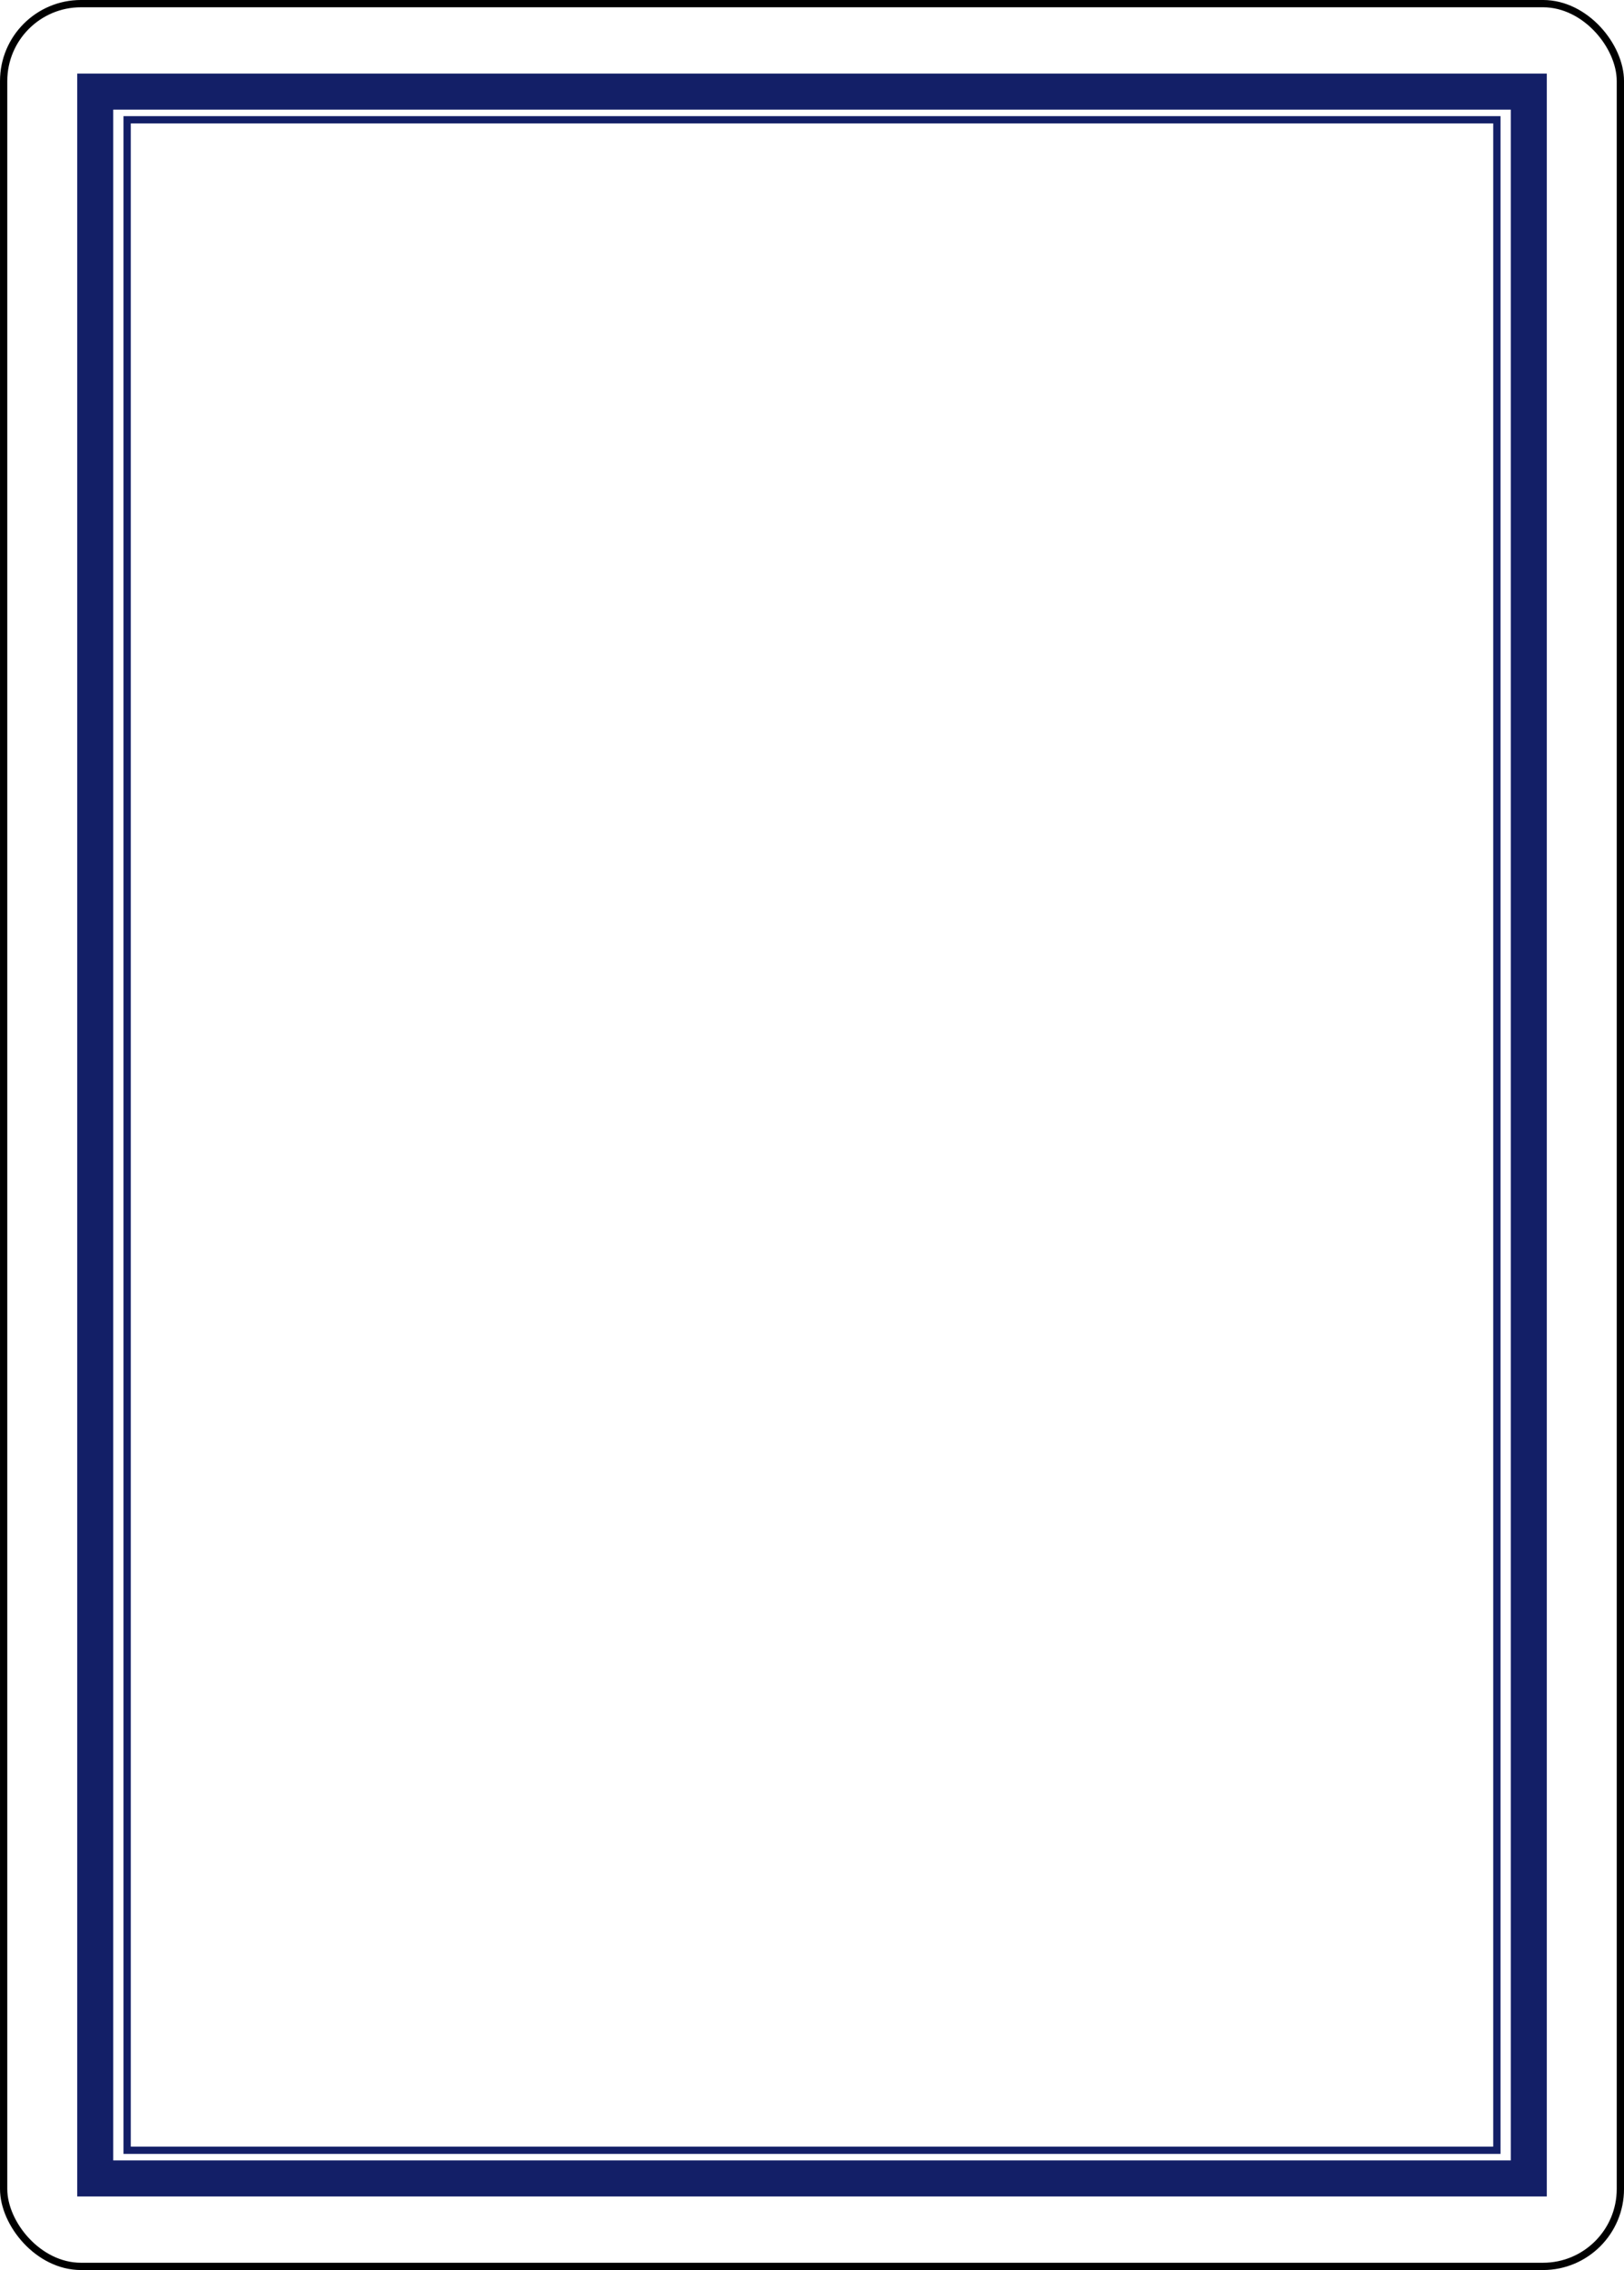 <?xml version="1.0" encoding="UTF-8" standalone="no"?>
<!-- Created with Inkscape (http://www.inkscape.org/) -->

<svg
   xmlnsDc="http://purl.org/dc/elements/1.1/"
   xmlnsCc="http://creativecommons.org/ns#"
   xmlnsRdf="http://www.w3.org/1999/02/22-rdf-syntax-ns#"
   xmlnsSvg="http://www.w3.org/2000/svg"
   xmlns="http://www.w3.org/2000/svg"
   xmlnsXlink="http://www.w3.org/1999/xlink"
   xmlnsSodipodi="http://sodipodi.sourceforge.net/DTD/sodipodi-0.dtd"
   xmlnsInkscape="http://www.inkscape.org/namespaces/inkscape"
   width="223.228"
   height="311.811"
   id="svg3775"
   version="1.1"
   inkscapeVersion="0.91 r13725"
   sodipodiDocname="Blue_Back.svg">
  <sodipodiNamedview
     id="base"
     pagecolor="#ffffff"
     bordercolor="#666666"
     borderopacity="1.0"
     inkscapePageopacity="0.0"
     inkscapePageshadow="2"
     inkscapeZoom="0.7"
     inkscapeCx="-178.672"
     inkscapeCy="159.564"
     inkscapeDocument-units="px"
     inkscapeCurrent-layer="layer1"
     showgrid="false"
     inkscapeWindow-width="1280"
     inkscapeWindow-height="800"
     inkscapeWindow-x="30"
     inkscapeWindow-y="30"
     inkscapeWindow-maximized="0"
     fit-margin-top="0"
     fit-margin-left="0"
     fit-margin-right="0"
     fit-margin-bottom="0" />
  <defs
     id="defs3777">
    <pattern
       patternTransform="matrix(-0.111,0.111,-0.111,-0.111,-254.024,74.426)"
       id="pattern13545-1"
       xlinkHref="#pattern13024-5"
       inkscapeCollect="always" />
    <pattern
       id="pattern13024-5"
       patternTransform="translate(-254.024,74.426)"
       height="110.741"
       width="108.618"
       patternUnits="userSpaceOnUse">
      <path
         sodipodiType="star"
         style="fill:#131f67;fill-opacity:1;stroke:none"
         id="path13016-2"
         sodipodiSides="5"
         sodipodiCx="-1041.325"
         sodipodiCy="40.316"
         sodipodiR1="29.19"
         sodipodiR2="14.595"
         sodipodiArg1="-0.524"
         sodipodiArg2="0.105"
         inkscapeFlatsided="false"
         inkscapeRounded="0"
         inkscapeRandomized="0"
         d="m -1016.046,25.721 -10.764,16.121 7.177,18.006 -18.658,-5.256 -14.907,12.39 -0.767,-19.369 -16.39,-10.349 18.184,-6.715 4.777,-18.786 12.005,15.219 z"
         transform="translate(1070.355,-11.764)"
         inkscapeTransform-center-x="1.875"
         inkscapeTransform-center-y="-0.943" />
      <path
         inkscapeTransform-center-x="-2.787"
         transform="matrix(0.866,0.5,-0.5,0.866,946.339,568.728)"
         d="m -1016.046,25.721 -10.764,16.121 7.177,18.006 -18.658,-5.256 -14.907,12.39 -0.767,-19.369 -16.39,-10.349 18.184,-6.715 4.777,-18.786 12.005,15.219 z"
         inkscapeRandomized="0"
         inkscapeRounded="0"
         inkscapeFlatsided="false"
         sodipodiArg2="0.105"
         sodipodiArg1="-0.524"
         sodipodiR2="14.595"
         sodipodiR1="29.19"
         sodipodiCy="40.316"
         sodipodiCx="-1041.325"
         sodipodiSides="5"
         id="path13018-7"
         style="fill:#131f67;fill-opacity:1;stroke:none"
         sodipodiType="star" />
      <path
         transform="translate(1124.664,-11.764)"
         sodipodiType="star"
         style="fill:#131f67;fill-opacity:1;stroke:none"
         id="path13020-6"
         sodipodiSides="5"
         sodipodiCx="-1041.325"
         sodipodiCy="40.316"
         sodipodiR1="29.19"
         sodipodiR2="14.595"
         sodipodiArg1="-0.524"
         sodipodiArg2="0.105"
         inkscapeFlatsided="false"
         inkscapeRounded="0"
         inkscapeRandomized="0"
         d="m -1016.046,25.721 -10.764,16.121 7.177,18.006 -18.658,-5.256 -14.907,12.39 -0.767,-19.369 -16.39,-10.349 18.184,-6.715 4.777,-18.786 12.005,15.219 z"
         inkscapeTransform-center-x="1.875"
         inkscapeTransform-center-y="-0.943" />
      <path
         inkscapeTransform-center-x="-2.787"
         transform="matrix(0.866,0.5,-0.5,0.866,1000.648,568.728)"
         d="m -1016.046,25.721 -10.764,16.121 7.177,18.006 -18.658,-5.256 -14.907,12.39 -0.767,-19.369 -16.39,-10.349 18.184,-6.715 4.777,-18.786 12.005,15.219 z"
         inkscapeRandomized="0"
         inkscapeRounded="0"
         inkscapeFlatsided="false"
         sodipodiArg2="0.105"
         sodipodiArg1="-0.524"
         sodipodiR2="14.595"
         sodipodiR1="29.19"
         sodipodiCy="40.316"
         sodipodiCx="-1041.325"
         sodipodiSides="5"
         id="path13022-1"
         style="fill:#131f67;fill-opacity:1;stroke:none"
         sodipodiType="star" />
    </pattern>
    <pattern
       patternTransform="matrix(0.106,-0.106,0.106,0.106,-605.829,365.812)"
       id="pattern15142"
       xlinkHref="#pattern13074-4"
       inkscapeCollect="always" />
    <pattern
       patternTransform="matrix(0.106,-0.106,0.106,0.106,-605.829,365.812)"
       id="pattern13074-4"
       xlinkHref="#pattern13064-2"
       inkscapeCollect="always" />
    <pattern
       patternTransform="matrix(0.106,-0.106,0.106,0.106,-836.829,38.812)"
       id="pattern13064-2"
       xlinkHref="#pattern8526-950-188-3"
       inkscapeCollect="always" />
    <pattern
       patternTransform="matrix(0.106,-0.106,0.106,0.106,13.114,22.902)"
       id="pattern8526-950-188-3"
       xlinkHref="#pattern8519-687-26-2"
       inkscapeCollect="always" />
    <pattern
       patternTransform="matrix(0.106,-0.106,0.106,0.106,-23.656,100.684)"
       id="pattern8519-687-26-2"
       xlinkHref="#pattern8507-266-27-2"
       inkscapeCollect="always" />
    <pattern
       patternTransform="matrix(0.106,-0.106,0.106,0.106,194.547,-74.729)"
       id="pattern8507-266-27-2"
       xlinkHref="#pattern8501-248-271-1"
       inkscapeCollect="always" />
    <pattern
       patternTransform="matrix(0.065,-0.065,0.065,0.065,194.547,-74.729)"
       id="pattern8501-248-271-1"
       xlinkHref="#pattern8475-545-163-6"
       inkscapeCollect="always" />
    <pattern
       patternTransform="matrix(0.11,-0.11,0.11,0.11,-254.024,74.426)"
       id="pattern8475-545-163-6"
       xlinkHref="#pattern8463-7-486-8"
       inkscapeCollect="always" />
    <pattern
       id="pattern8463-7-486-8"
       patternTransform="translate(-254.024,74.426)"
       height="110.741"
       width="108.618"
       patternUnits="userSpaceOnUse">
      <path
         sodipodiType="star"
         style="fill:#d40000;fill-opacity:1;stroke:none"
         id="path11396-5"
         sodipodiSides="5"
         sodipodiCx="-1041.325"
         sodipodiCy="40.316"
         sodipodiR1="29.19"
         sodipodiR2="14.595"
         sodipodiArg1="-0.524"
         sodipodiArg2="0.105"
         inkscapeFlatsided="false"
         inkscapeRounded="0"
         inkscapeRandomized="0"
         d="m -1016.046,25.721 -10.764,16.121 7.177,18.006 -18.658,-5.256 -14.907,12.39 -0.767,-19.369 -16.39,-10.349 18.184,-6.715 4.777,-18.786 12.005,15.219 z"
         transform="translate(1070.355,-11.764)"
         inkscapeTransform-center-x="1.875"
         inkscapeTransform-center-y="-0.943" />
      <path
         inkscapeTransform-center-x="-2.787"
         transform="matrix(0.866,0.5,-0.5,0.866,946.339,568.728)"
         d="m -1016.046,25.721 -10.764,16.121 7.177,18.006 -18.658,-5.256 -14.907,12.39 -0.767,-19.369 -16.39,-10.349 18.184,-6.715 4.777,-18.786 12.005,15.219 z"
         inkscapeRandomized="0"
         inkscapeRounded="0"
         inkscapeFlatsided="false"
         sodipodiArg2="0.105"
         sodipodiArg1="-0.524"
         sodipodiR2="14.595"
         sodipodiR1="29.19"
         sodipodiCy="40.316"
         sodipodiCx="-1041.325"
         sodipodiSides="5"
         id="path11398-7"
         style="fill:#d40000;fill-opacity:1;stroke:none"
         sodipodiType="star" />
      <path
         transform="translate(1124.664,-11.764)"
         sodipodiType="star"
         style="fill:#d40000;fill-opacity:1;stroke:none"
         id="path11400-6"
         sodipodiSides="5"
         sodipodiCx="-1041.325"
         sodipodiCy="40.316"
         sodipodiR1="29.19"
         sodipodiR2="14.595"
         sodipodiArg1="-0.524"
         sodipodiArg2="0.105"
         inkscapeFlatsided="false"
         inkscapeRounded="0"
         inkscapeRandomized="0"
         d="m -1016.046,25.721 -10.764,16.121 7.177,18.006 -18.658,-5.256 -14.907,12.39 -0.767,-19.369 -16.39,-10.349 18.184,-6.715 4.777,-18.786 12.005,15.219 z"
         inkscapeTransform-center-x="1.875"
         inkscapeTransform-center-y="-0.943" />
      <path
         inkscapeTransform-center-x="-2.787"
         transform="matrix(0.866,0.5,-0.5,0.866,1000.648,568.728)"
         d="m -1016.046,25.721 -10.764,16.121 7.177,18.006 -18.658,-5.256 -14.907,12.39 -0.767,-19.369 -16.39,-10.349 18.184,-6.715 4.777,-18.786 12.005,15.219 z"
         inkscapeRandomized="0"
         inkscapeRounded="0"
         inkscapeFlatsided="false"
         sodipodiArg2="0.105"
         sodipodiArg1="-0.524"
         sodipodiR2="14.595"
         sodipodiR1="29.19"
         sodipodiCy="40.316"
         sodipodiCx="-1041.325"
         sodipodiSides="5"
         id="path11402-1"
         style="fill:#d40000;fill-opacity:1;stroke:none"
         sodipodiType="star" />
    </pattern>
  </defs>
  <g
     id="layer1"
     inkscapeGroupmode="layer"
     inkscapeLabel="BLUE_BACK"
     style="display:inline"
     transform="translate(-260.433,-370.276)">
    <g
       transform="translate(520.048,-131.041)"
       id="g13552"
       style="display:inline">
      <rect
         style="fill:#ffffff;stroke:#000000;stroke-width:1;stroke-opacity:1"
         id="rect13537"
         width="222.228"
         height="310.811"
         x="-259.114"
         y="501.816"
         ry="10.63"
         rx="10.63" />
      <rect
         style="fill:none;stroke:#131f67;stroke-width:4.952;stroke-linecap:round;stroke-linejoin:miter;stroke-miterlimit:4;stroke-dasharray:none;stroke-opacity:1"
         id="rect13539"
         width="197.052"
         height="286.644"
         x="-246.526"
         y="513.9"
         ry="0" />
      <rect
         style="fill:url(#pattern13545-1);fill-opacity:1;stroke:#131f67;stroke-width:1;stroke-linecap:round;stroke-linejoin:miter;stroke-miterlimit:4;stroke-dasharray:none;stroke-opacity:1"
         id="rect13541"
         width="188.277"
         height="278.906"
         x="-242.139"
         y="517.769" />
    </g>
  </g>
</svg>
